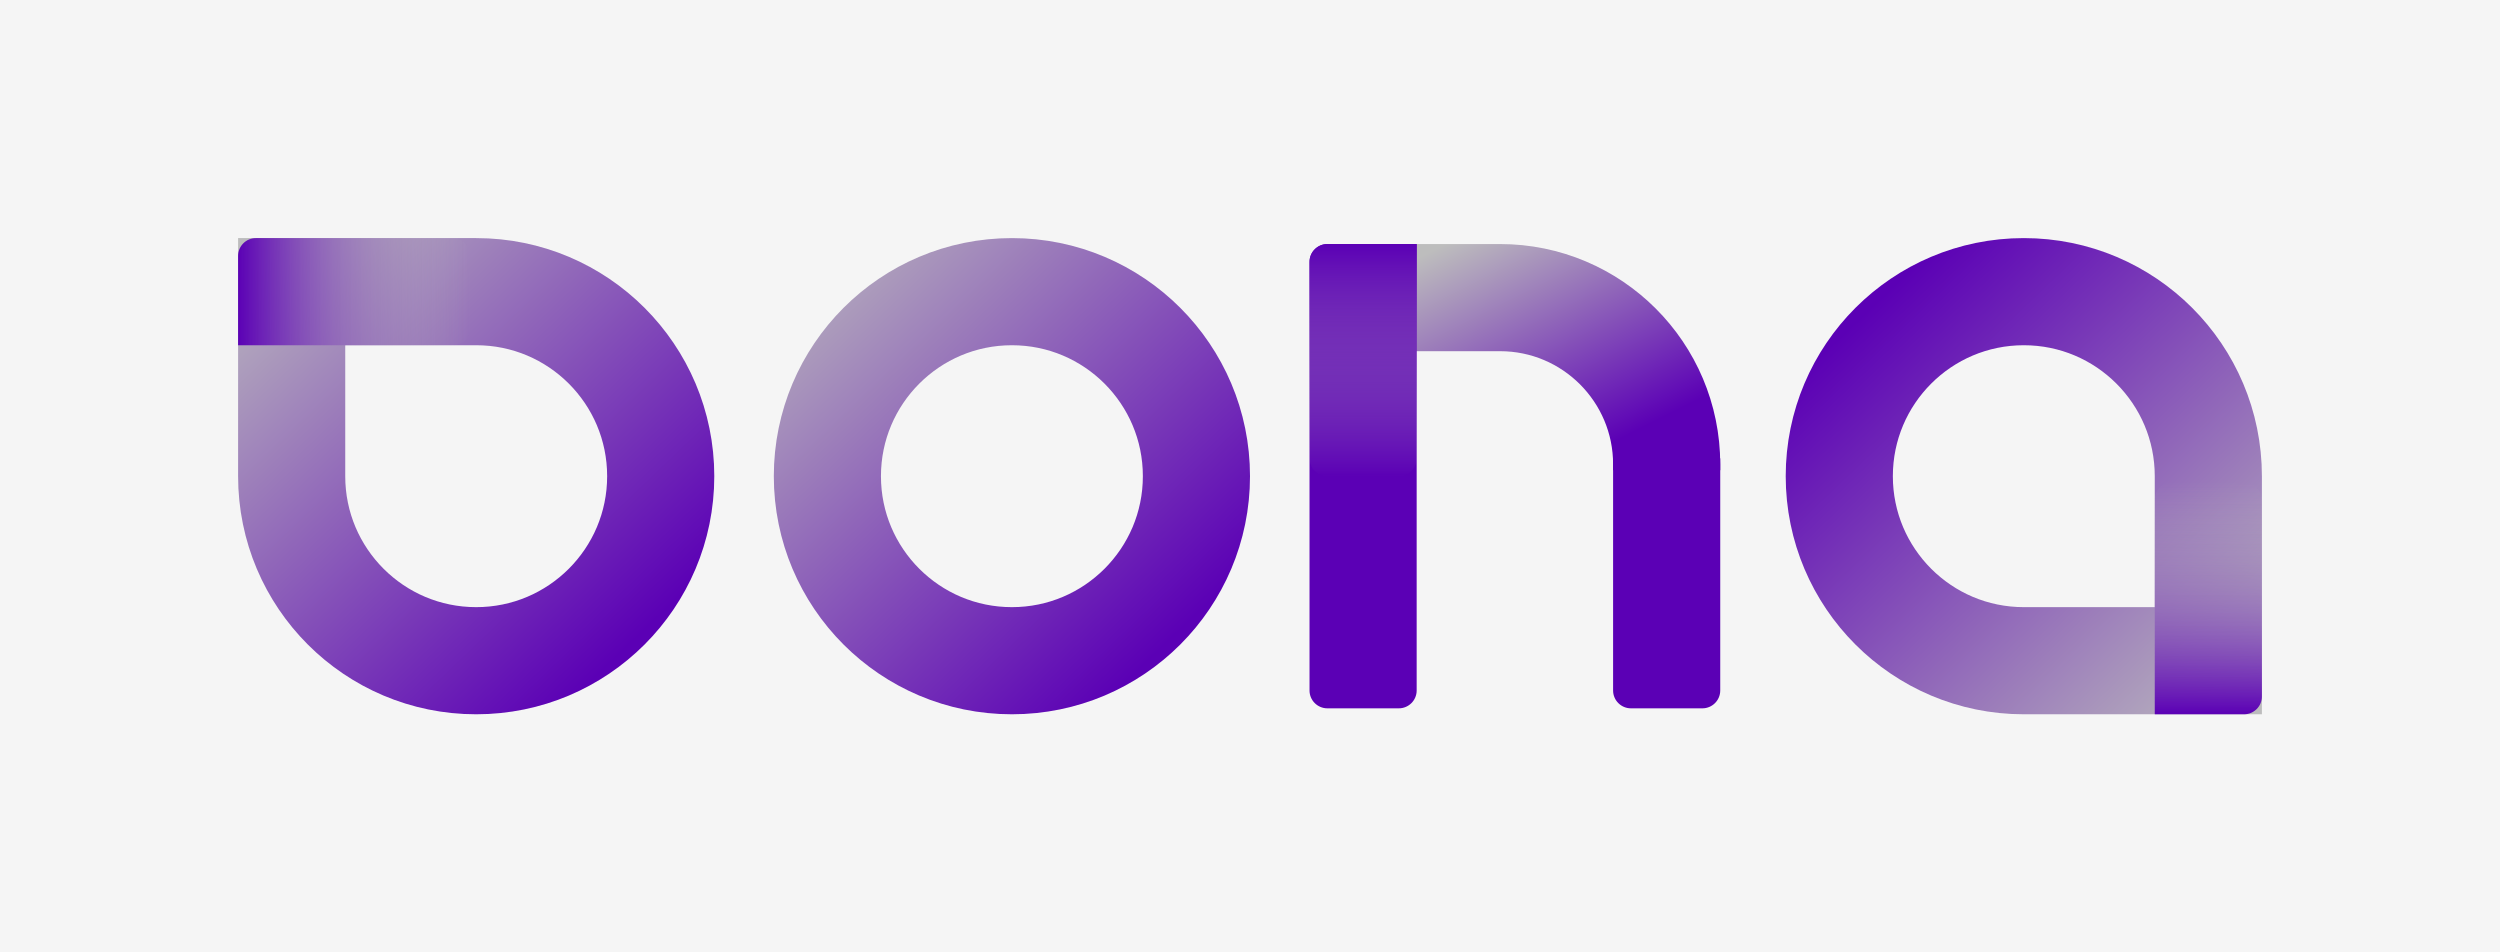 <svg width="420" height="160" viewBox="0 0 420 160" fill="none" xmlns="http://www.w3.org/2000/svg">
<rect width="420" height="160" fill="#F5F5F5"/>
<path d="M111 80C111 97.121 97.121 111 80 111C62.879 111 49 97.121 49 80L49 49L80 49C97.121 49 111 62.879 111 80Z" stroke="url(#paint0_linear_17_2)" stroke-width="18"/>
<path d="M43 40C41.343 40 40 41.343 40 43V58H76C77.657 58 79 56.657 79 55V43C79 41.343 77.657 40 76 40H43Z" fill="url(#paint1_linear_17_2)"/>
<path d="M309 80C309 62.879 322.879 49 340 49C357.121 49 371 62.879 371 80L371 111L340 111C322.879 111 309 97.121 309 80Z" stroke="url(#paint2_linear_17_2)" stroke-width="18"/>
<path d="M380 117C380 118.657 378.657 120 377 120H362V84C362 82.343 363.343 81 365 81H377C378.657 81 380 82.343 380 84V117Z" fill="url(#paint3_linear_17_2)"/>
<circle cx="170" cy="80" r="31" stroke="url(#paint4_linear_17_2)" stroke-width="18"/>
<path d="M225 50H252C267.464 50 280 62.536 280 78V79" stroke="url(#paint5_linear_17_2)" stroke-width="18"/>
<path d="M220 44C220 42.343 221.343 41 223 41H238V116C238 117.657 236.657 119 235 119H223C221.343 119 220 117.657 220 116V44Z" fill="#5B00B5"/>
<path d="M220 44C220 42.343 221.343 41 223 41H238V77C238 78.657 236.657 80 235 80H223C221.343 80 220 78.657 220 77V44Z" fill="url(#paint6_linear_17_2)"/>
<path d="M271 77H289V116C289 117.657 287.657 119 286 119H274C272.343 119 271 117.657 271 116V77Z" fill="#5B00B5"/>
<defs>
<linearGradient id="paint0_linear_17_2" x1="105.5" y1="108.5" x2="40" y2="40" gradientUnits="userSpaceOnUse">
<stop stop-color="#5B00B5"/>
<stop offset="1" stop-color="#BDBDBD"/>
</linearGradient>
<linearGradient id="paint1_linear_17_2" x1="40" y1="49" x2="79" y2="49" gradientUnits="userSpaceOnUse">
<stop stop-color="#5B00B5"/>
<stop offset="1" stop-color="#BDBDBD" stop-opacity="0"/>
</linearGradient>
<linearGradient id="paint2_linear_17_2" x1="314.5" y1="51.5" x2="380" y2="120" gradientUnits="userSpaceOnUse">
<stop stop-color="#5B00B5"/>
<stop offset="1" stop-color="#BDBDBD"/>
</linearGradient>
<linearGradient id="paint3_linear_17_2" x1="371" y1="120" x2="371" y2="81" gradientUnits="userSpaceOnUse">
<stop stop-color="#5B00B5"/>
<stop offset="1" stop-color="#BDBDBD" stop-opacity="0"/>
</linearGradient>
<linearGradient id="paint4_linear_17_2" x1="195.5" y1="108.5" x2="130" y2="40" gradientUnits="userSpaceOnUse">
<stop stop-color="#5B00B5"/>
<stop offset="1" stop-color="#BDBDBD"/>
</linearGradient>
<linearGradient id="paint5_linear_17_2" x1="270.031" y1="74.831" x2="250.922" y2="36.931" gradientUnits="userSpaceOnUse">
<stop stop-color="#5B00B5"/>
<stop offset="1" stop-color="#BDBDBD"/>
</linearGradient>
<linearGradient id="paint6_linear_17_2" x1="229" y1="41" x2="229" y2="80" gradientUnits="userSpaceOnUse">
<stop stop-color="#5B00B5"/>
<stop offset="1" stop-color="#BDBDBD" stop-opacity="0"/>
</linearGradient>
</defs>
</svg>
